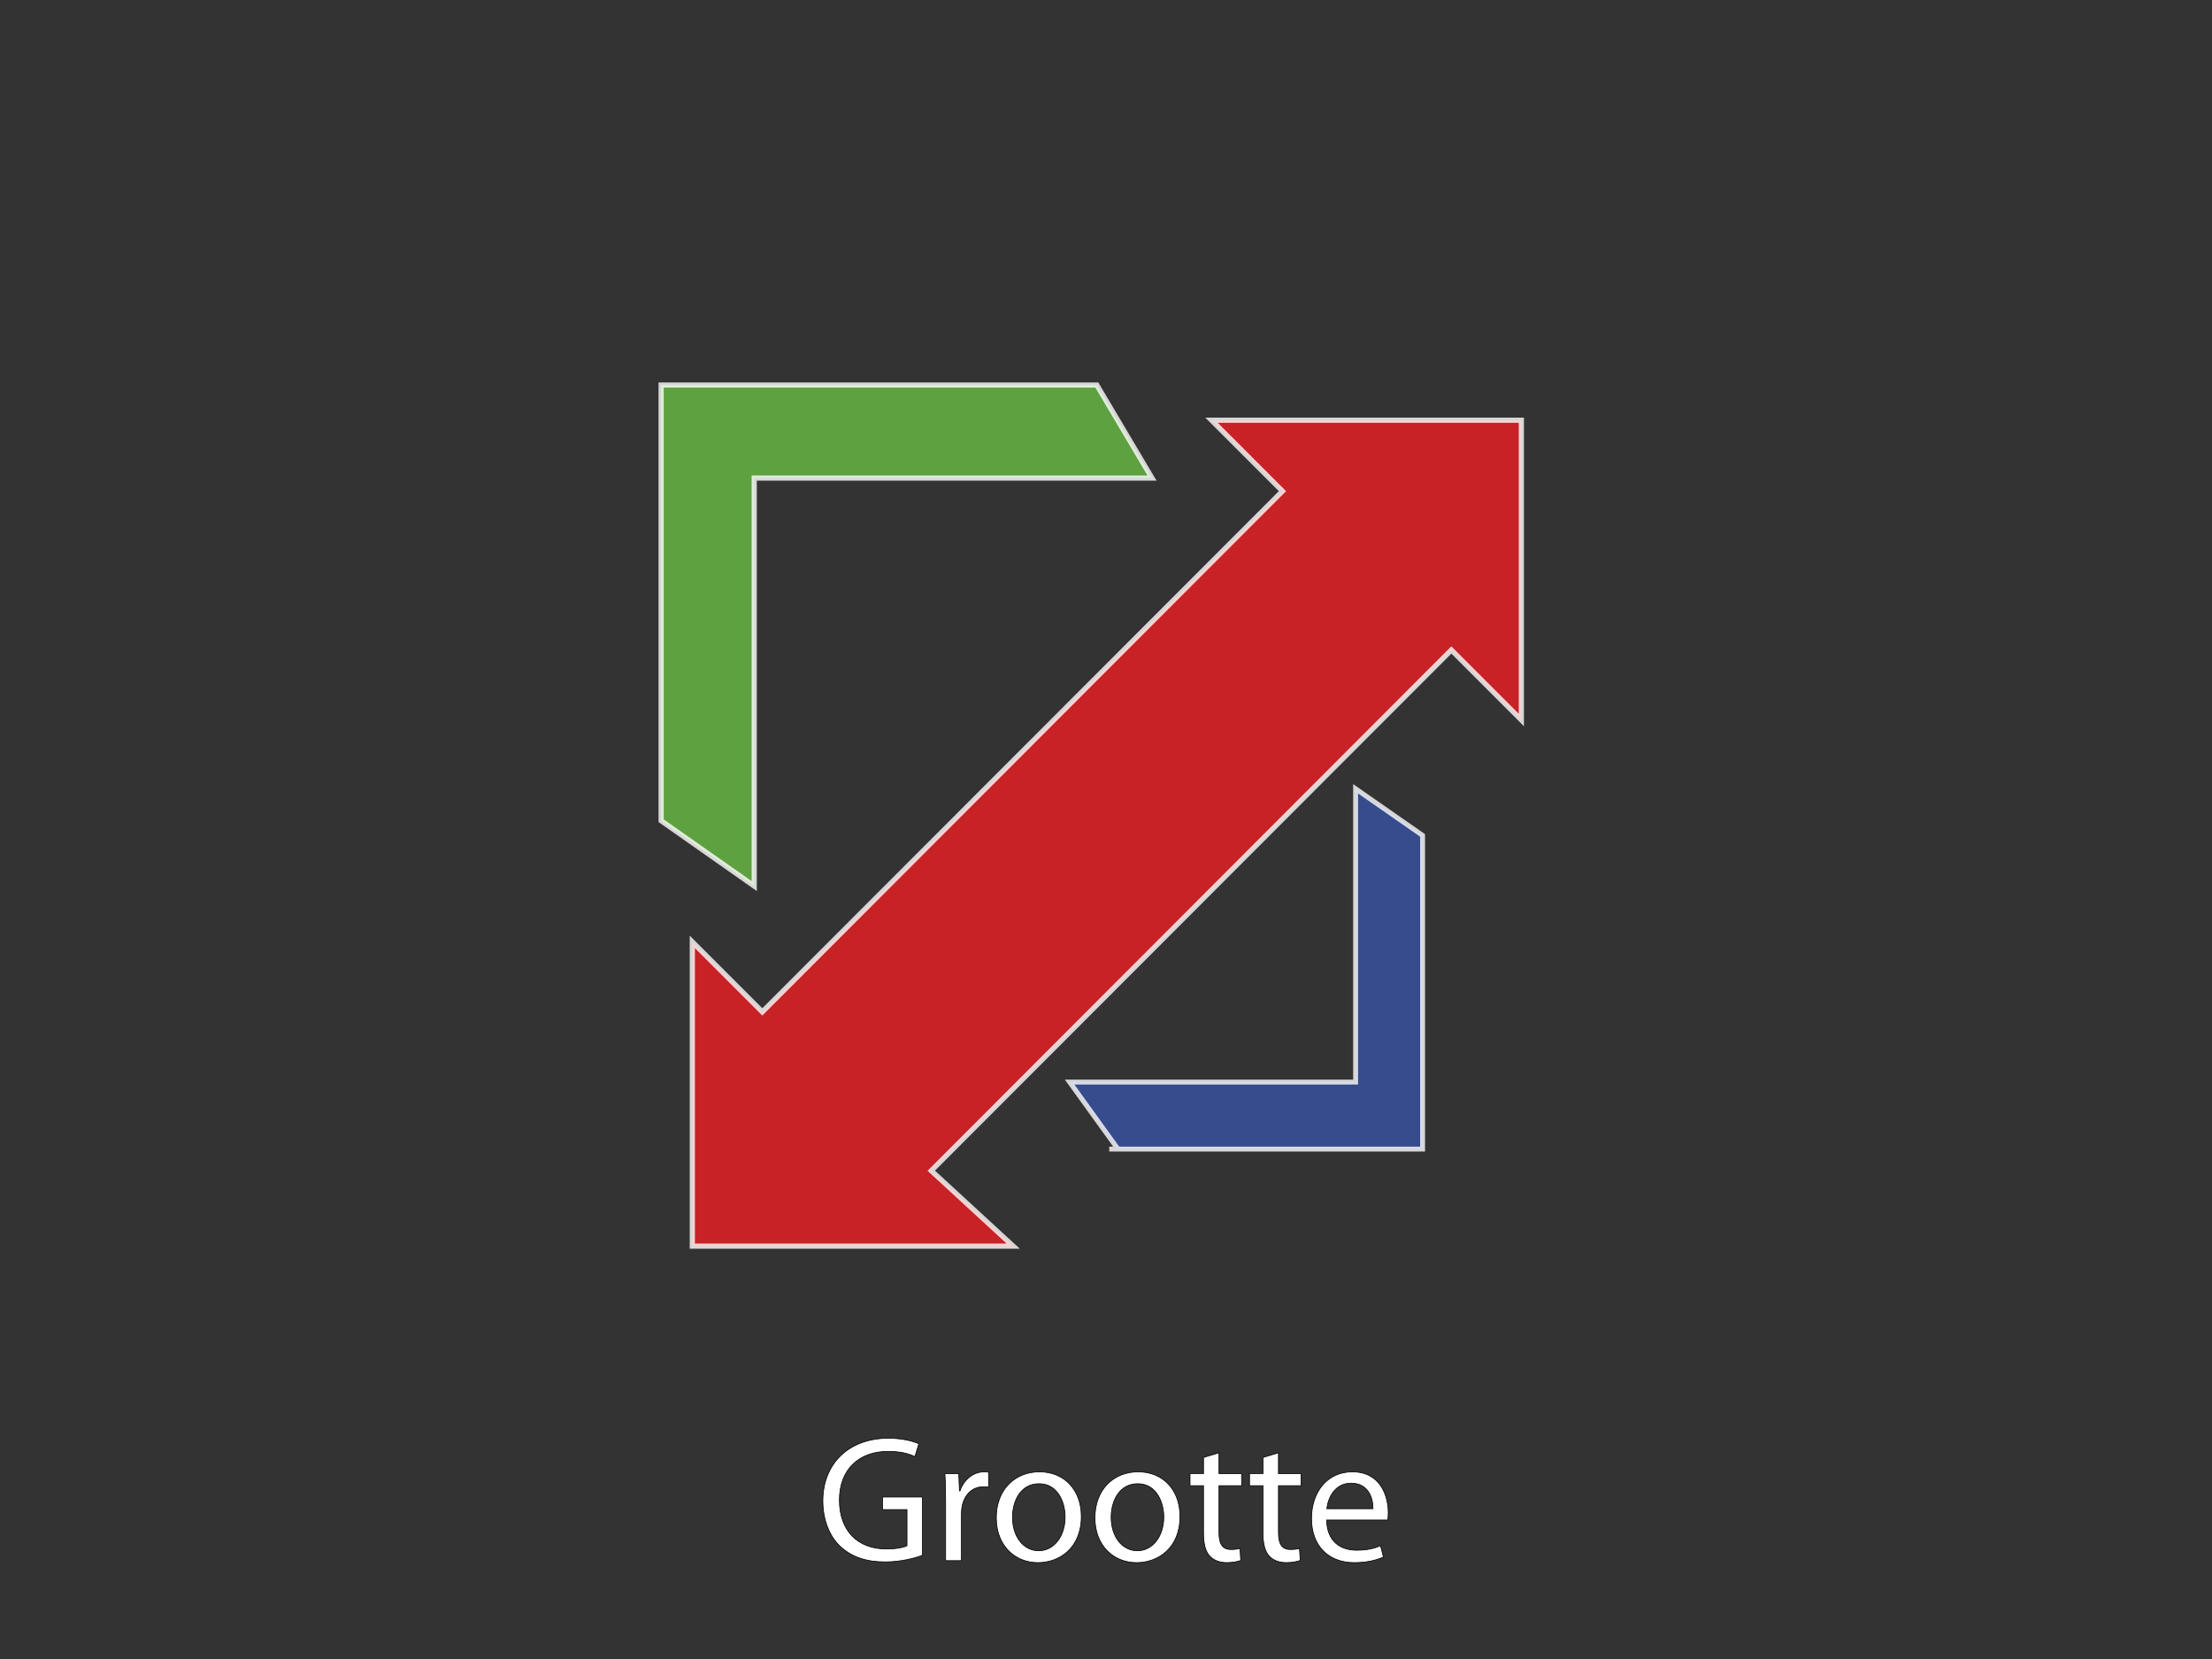 <?xml version="1.0" encoding="utf-8"?>
<!-- Generator: Adobe Illustrator 16.0.0, SVG Export Plug-In . SVG Version: 6.00 Build 0)  -->
<!DOCTYPE svg PUBLIC "-//W3C//DTD SVG 1.1//EN" "http://www.w3.org/Graphics/SVG/1.1/DTD/svg11.dtd">
<svg version="1.1" id="main" xmlns="http://www.w3.org/2000/svg" xmlns:xlink="http://www.w3.org/1999/xlink" x="0px" y="0px"
	 width="320px" height="240px" viewBox="0 0 320 240" enable-background="new 0 0 320 240" xml:space="preserve">
<rect x="0" y="0" width="320" height="240" fill="#333333" stroke="none"/>
<g>
	<path fill="#FFFFFF" stroke="#000000" stroke-width="0.1" d="M133.444,224.991c-1.015,0.391-3.042,0.962-5.408,0.962
		c-2.652,0-4.837-0.676-6.553-2.313c-1.508-1.456-2.444-3.797-2.444-6.526c0-5.227,3.614-9.049,9.491-9.049
		c2.027,0,3.64,0.442,4.394,0.807l-0.572,1.846c-0.936-0.442-2.105-0.754-3.874-0.754c-4.264,0-7.046,2.652-7.046,7.046
		c0,4.446,2.652,7.072,6.76,7.072c1.482,0,2.496-0.208,3.017-0.468v-5.226h-3.536v-1.82h5.772V224.991z"/>
	<path fill="#FFFFFF" stroke="#000000" stroke-width="0.1" d="M136.798,217.113c0-1.482-0.026-2.756-0.104-3.927h2.002l0.104,2.496
		h0.078c0.571-1.689,1.976-2.756,3.51-2.756c0.234,0,0.416,0.026,0.624,0.053v2.157c-0.234-0.052-0.468-0.052-0.78-0.052
		c-1.612,0-2.756,1.196-3.067,2.912c-0.053,0.312-0.078,0.702-0.078,1.066v6.708h-2.288V217.113z"/>
	<path fill="#FFFFFF" stroke="#000000" stroke-width="0.1" d="M156.428,219.375c0,4.654-3.25,6.683-6.266,6.683
		c-3.381,0-6.032-2.496-6.032-6.475c0-4.186,2.782-6.656,6.24-6.656C153.984,212.926,156.428,215.552,156.428,219.375z
		 M146.47,219.504c0,2.757,1.56,4.837,3.796,4.837c2.185,0,3.822-2.055,3.822-4.889c0-2.132-1.066-4.81-3.77-4.81
		C147.64,214.643,146.47,217.139,146.47,219.504z"/>
	<path fill="#FFFFFF" stroke="#000000" stroke-width="0.1" d="M170.701,219.375c0,4.654-3.25,6.683-6.266,6.683
		c-3.381,0-6.032-2.496-6.032-6.475c0-4.186,2.782-6.656,6.24-6.656C168.258,212.926,170.701,215.552,170.701,219.375z
		 M160.743,219.504c0,2.757,1.56,4.837,3.796,4.837c2.185,0,3.822-2.055,3.822-4.889c0-2.132-1.066-4.81-3.77-4.81
		C161.913,214.643,160.743,217.139,160.743,219.504z"/>
	<path fill="#FFFFFF" stroke="#000000" stroke-width="0.1" d="M176.343,210.17v3.016h3.276v1.742h-3.276v6.787
		c0,1.56,0.442,2.443,1.716,2.443c0.624,0,0.988-0.052,1.326-0.156l0.104,1.742c-0.441,0.156-1.144,0.312-2.027,0.312
		c-1.066,0-1.924-0.364-2.471-0.962c-0.624-0.702-0.884-1.82-0.884-3.303v-6.864h-1.95v-1.742h1.95v-2.34L176.343,210.17z"/>
	<path fill="#FFFFFF" stroke="#000000" stroke-width="0.1" d="M184.948,210.17v3.016h3.276v1.742h-3.276v6.787
		c0,1.56,0.442,2.443,1.716,2.443c0.624,0,0.988-0.052,1.326-0.156l0.104,1.742c-0.441,0.156-1.144,0.312-2.027,0.312
		c-1.066,0-1.924-0.364-2.471-0.962c-0.624-0.702-0.884-1.82-0.884-3.303v-6.864h-1.95v-1.742h1.95v-2.34L184.948,210.17z"/>
	<path fill="#FFFFFF" stroke="#000000" stroke-width="0.1" d="M191.915,219.895c0.052,3.094,2.002,4.368,4.316,4.368
		c1.638,0,2.652-0.286,3.484-0.65l0.416,1.638c-0.807,0.364-2.21,0.807-4.212,0.807c-3.875,0-6.188-2.574-6.188-6.37
		s2.235-6.761,5.902-6.761c4.134,0,5.2,3.588,5.2,5.902c0,0.468-0.026,0.807-0.078,1.066H191.915z M198.623,218.256
		c0.026-1.43-0.598-3.691-3.172-3.691c-2.34,0-3.328,2.105-3.51,3.691H198.623z"/>
</g>
<polygon opacity="0.8" fill="#69BD45" stroke="#FFFFFF" stroke-width="0.75" points="109.112,128.185 95.644,118.731 95.644,55.701 
	158.673,55.701 166.659,69.162 109.112,69.162 "/>
<polygon opacity="0.8" fill="#ED1F24" stroke="#FFFFFF" stroke-width="0.75" points="220.085,60.795 220.085,104.156 209.963,94.03 
	134.72,169.361 146.579,180.275 100.154,180.275 100.154,136.259 110.28,146.385 185.527,71.054 175.269,60.795 "/>
<polyline opacity="0.8" fill="#3953A4" stroke="#FFFFFF" stroke-width="0.711" points="161.729,166.232 154.738,156.542 
	196.11,156.542 196.11,114.109 205.799,120.855 205.799,166.232 160.473,166.232 "/>
</svg>
